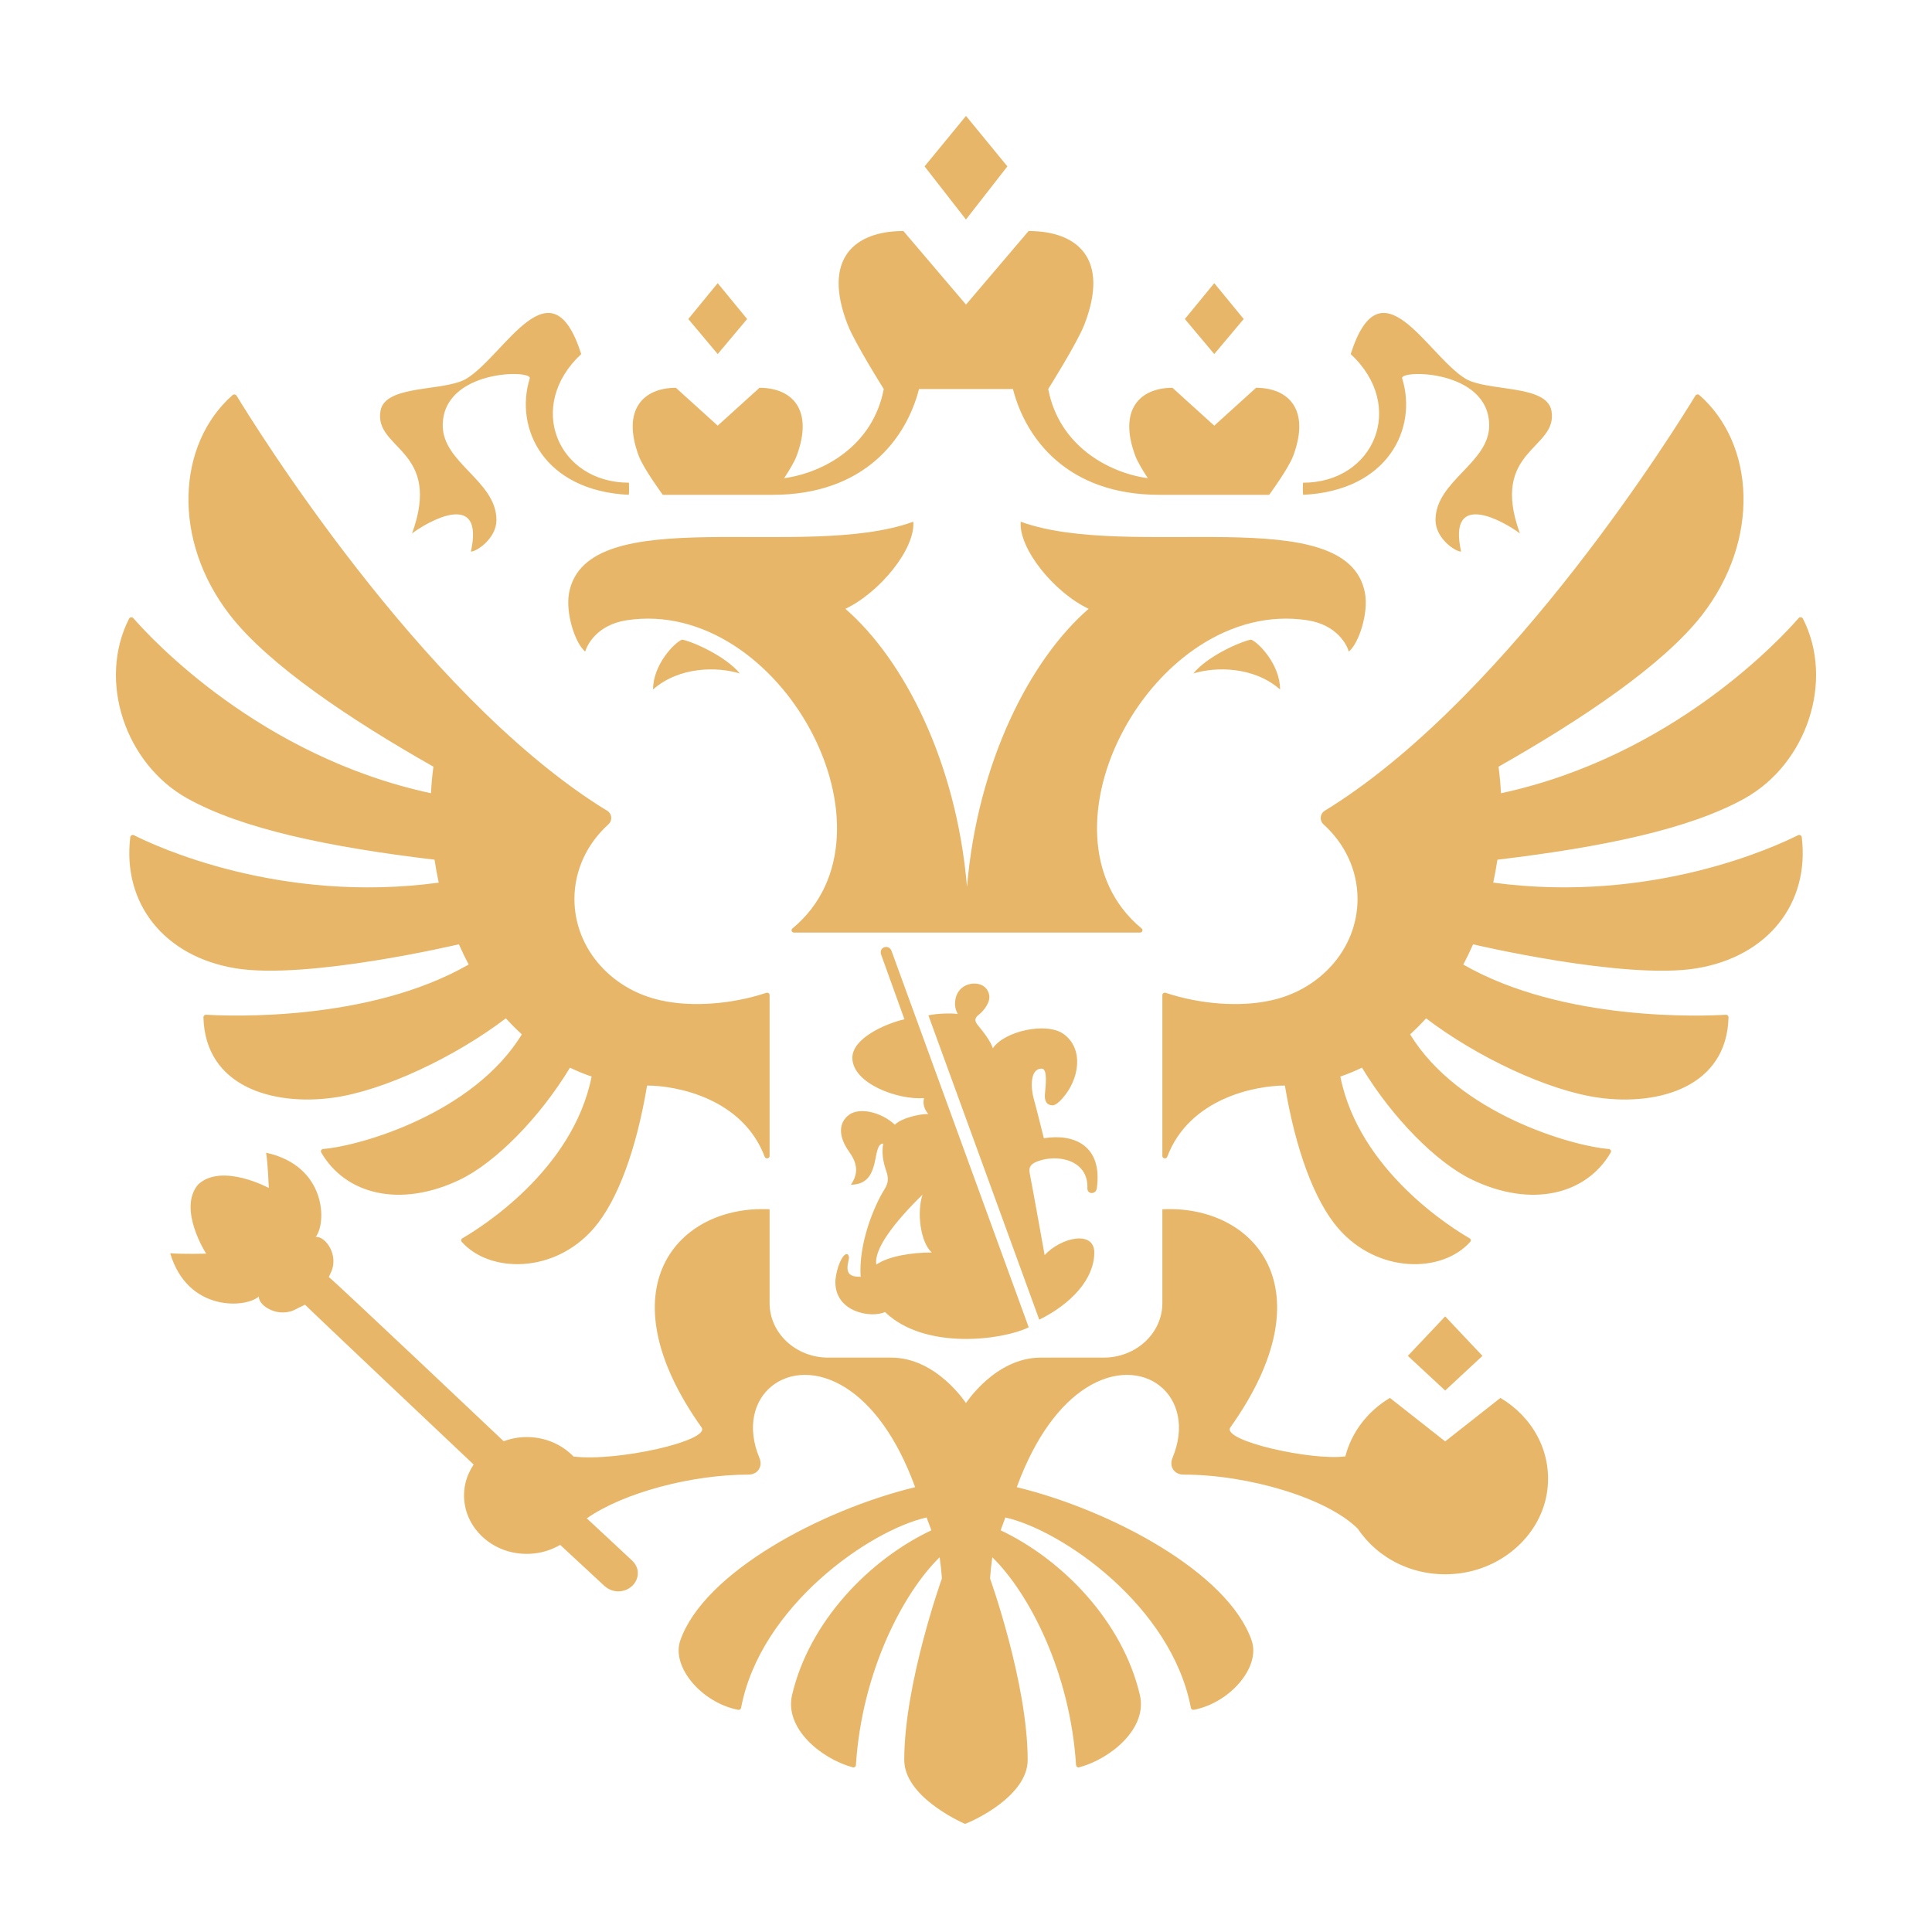 <svg width="50" height="50" viewBox="0 0 50 50" fill="none" xmlns="http://www.w3.org/2000/svg">
<path fill-rule="evenodd" clip-rule="evenodd" d="M33.128 17.843C32.44 17.24 31.451 17.254 30.884 17.429C31.255 16.973 32.122 16.598 32.377 16.553C32.571 16.626 33.128 17.198 33.128 17.843ZM35.325 15.346C34.872 12.926 29.248 14.53 26.416 13.502C26.362 14.207 27.288 15.337 28.174 15.756C26.66 17.07 25.3 19.718 25.026 22.953C24.752 19.718 23.393 17.07 21.878 15.756C22.764 15.338 23.691 14.207 23.636 13.502C20.804 14.53 15.18 12.926 14.727 15.346C14.632 15.859 14.878 16.639 15.144 16.863C15.192 16.701 15.441 16.17 16.224 16.051C20.187 15.452 23.495 21.559 20.509 24.028C20.463 24.066 20.489 24.135 20.55 24.135H29.503C29.564 24.135 29.59 24.066 29.544 24.028C26.558 21.559 29.866 15.453 33.828 16.051C34.612 16.17 34.861 16.701 34.908 16.864C35.174 16.639 35.421 15.858 35.325 15.346ZM36.288 9.792C36.217 9.563 38.54 9.558 38.54 11.012C38.54 11.986 37.151 12.448 37.151 13.459C37.151 13.93 37.657 14.275 37.813 14.275C37.455 12.652 38.935 13.502 39.335 13.805C38.54 11.622 40.328 11.635 40.152 10.634C40.03 9.935 38.476 10.146 37.913 9.792C36.915 9.164 35.735 6.719 34.956 9.164C36.407 10.51 35.563 12.493 33.721 12.493C33.721 12.493 33.711 12.783 33.728 12.806C35.925 12.699 36.69 11.085 36.288 9.792ZM10.664 13.805C11.064 13.502 12.544 12.652 12.187 14.275C12.341 14.275 12.848 13.93 12.848 13.459C12.848 12.448 11.458 11.986 11.458 11.012C11.458 9.558 13.781 9.563 13.71 9.792C13.309 11.085 14.075 12.699 16.271 12.806C16.287 12.783 16.277 12.492 16.277 12.492C14.437 12.492 13.592 10.51 15.042 9.164C14.264 6.719 13.083 9.164 12.085 9.792C11.523 10.146 9.969 9.935 9.847 10.634C9.671 11.636 11.458 11.622 10.664 13.805ZM16.901 17.843C17.589 17.24 18.578 17.254 19.145 17.429C18.775 16.973 17.907 16.598 17.653 16.553C17.459 16.626 16.901 17.198 16.901 17.843ZM26.071 4.306L25 3L23.928 4.306L24.999 5.681L26.071 4.306ZM32.187 8.256L31.425 7.328L30.664 8.256L31.425 9.163L32.187 8.256ZM38.366 35.09L37.401 34.068L36.435 35.09L37.401 35.987L38.366 35.09ZM19.336 8.256L18.574 7.328L17.813 8.256L18.574 9.163L19.336 8.256ZM17.153 12.806H19.995C22.384 12.806 23.459 11.34 23.784 10.068H26.215C26.54 11.34 27.615 12.806 30.005 12.806H32.846C32.846 12.806 33.343 12.132 33.468 11.798C33.917 10.596 33.343 10.036 32.507 10.036L31.425 11.016L30.343 10.036C29.507 10.036 28.933 10.596 29.382 11.798C29.439 11.952 29.576 12.177 29.706 12.376C28.698 12.237 27.411 11.547 27.128 10.068C27.128 10.068 27.873 8.885 28.061 8.406C28.732 6.683 27.874 5.979 26.62 5.979L25 7.883L23.38 5.979C22.125 5.979 21.267 6.683 21.939 8.406C22.126 8.885 22.872 10.068 22.872 10.068C22.589 11.547 21.302 12.237 20.293 12.376C20.424 12.177 20.56 11.952 20.617 11.798C21.065 10.596 20.493 10.036 19.656 10.036L18.574 11.016L17.492 10.036C16.655 10.036 16.083 10.596 16.531 11.798C16.656 12.132 17.153 12.806 17.153 12.806ZM46.533 21.615C45.984 21.892 42.767 23.4 38.645 22.842C38.687 22.646 38.723 22.448 38.753 22.249C41.497 21.921 43.727 21.455 45.148 20.665C46.768 19.763 47.476 17.611 46.659 16.009C46.637 15.969 46.579 15.962 46.549 15.996C46.101 16.512 43.284 19.576 38.845 20.529C38.833 20.299 38.812 20.07 38.782 19.842C40.938 18.619 43.042 17.21 44.045 15.922C45.56 13.975 45.421 11.49 43.979 10.224C43.971 10.217 43.963 10.213 43.953 10.21C43.944 10.207 43.934 10.206 43.925 10.208C43.915 10.209 43.906 10.213 43.898 10.218C43.889 10.223 43.882 10.23 43.877 10.238C43.421 10.991 39.151 17.891 34.464 20.87C34.407 20.907 34.349 20.943 34.291 20.978C34.157 21.059 34.142 21.234 34.256 21.338C34.797 21.828 35.133 22.509 35.133 23.266C35.133 24.582 34.118 25.676 32.778 25.913C32.096 26.046 31.113 26.007 30.169 25.695C30.126 25.681 30.082 25.709 30.082 25.752V29.919C30.082 29.986 30.184 30.003 30.208 29.938C30.782 28.417 32.501 28.094 33.253 28.094C33.524 29.72 34.007 31.066 34.635 31.791C35.657 32.969 37.326 32.953 38.05 32.138C38.056 32.132 38.06 32.124 38.062 32.115C38.065 32.107 38.065 32.098 38.064 32.089C38.062 32.08 38.059 32.072 38.053 32.065C38.048 32.057 38.041 32.051 38.034 32.047C37.608 31.803 35.175 30.309 34.688 27.861C34.879 27.796 35.066 27.719 35.248 27.631C36.033 28.93 37.176 30.088 38.097 30.53C39.643 31.272 41.058 30.911 41.686 29.826C41.709 29.788 41.681 29.74 41.635 29.736C40.678 29.659 37.743 28.818 36.494 26.769C36.638 26.638 36.776 26.499 36.907 26.355C38.215 27.35 40.064 28.23 41.388 28.41C42.936 28.621 44.691 28.126 44.734 26.325C44.734 26.289 44.702 26.26 44.664 26.262C44.113 26.295 40.468 26.454 37.87 24.963C37.961 24.791 38.045 24.617 38.123 24.439C38.123 24.439 42.047 25.367 43.907 25.06C45.755 24.755 46.838 23.377 46.629 21.663C46.623 21.62 46.573 21.595 46.533 21.615ZM11.876 24.438C11.954 24.616 12.039 24.791 12.129 24.962C9.533 26.453 5.889 26.295 5.336 26.261C5.297 26.259 5.264 26.29 5.265 26.326C5.309 28.126 7.063 28.62 8.612 28.41C9.935 28.23 11.784 27.35 13.092 26.354C13.223 26.499 13.361 26.637 13.505 26.769C12.255 28.818 9.321 29.659 8.364 29.735C8.318 29.74 8.291 29.787 8.313 29.826C8.941 30.911 10.356 31.272 11.903 30.53C12.822 30.088 13.966 28.93 14.751 27.631C14.933 27.719 15.12 27.796 15.311 27.861C14.824 30.309 12.39 31.802 11.965 32.047C11.957 32.051 11.951 32.057 11.946 32.065C11.94 32.072 11.937 32.08 11.935 32.089C11.934 32.098 11.934 32.107 11.937 32.115C11.939 32.124 11.943 32.132 11.949 32.138C12.673 32.952 14.343 32.969 15.365 31.791C15.993 31.066 16.475 29.72 16.746 28.094C17.498 28.094 19.216 28.417 19.791 29.938C19.815 30.002 19.917 29.986 19.917 29.918V25.752C19.917 25.709 19.873 25.681 19.83 25.695C18.886 26.007 17.902 26.045 17.222 25.913C15.88 25.676 14.866 24.582 14.866 23.266C14.866 22.509 15.203 21.827 15.742 21.337C15.858 21.234 15.842 21.06 15.709 20.978C15.65 20.943 15.592 20.907 15.534 20.871C10.85 17.893 6.583 10.997 6.123 10.24C6.117 10.232 6.11 10.225 6.102 10.219C6.093 10.214 6.084 10.21 6.074 10.209C6.064 10.207 6.054 10.208 6.045 10.211C6.035 10.213 6.026 10.218 6.019 10.225C4.579 11.492 4.439 13.975 5.954 15.922C6.957 17.211 9.061 18.619 11.217 19.842C11.186 20.07 11.165 20.299 11.154 20.529C6.719 19.577 3.904 16.518 3.451 15.998C3.421 15.963 3.361 15.97 3.341 16.01C2.524 17.613 3.233 19.763 4.851 20.665C6.273 21.455 8.503 21.921 11.246 22.249C11.276 22.448 11.312 22.646 11.354 22.843C7.237 23.399 4.02 21.895 3.468 21.616C3.427 21.595 3.377 21.621 3.372 21.664C3.163 23.378 4.245 24.754 6.093 25.059C7.952 25.366 11.876 24.438 11.876 24.438ZM37.401 37.303L35.971 36.178C35.4 36.518 34.981 37.057 34.818 37.69C33.957 37.81 31.612 37.289 31.84 36.944C34.411 33.329 32.445 31.176 30.082 31.296V33.724C30.082 34.504 29.401 35.135 28.563 35.135H26.932C25.761 35.135 24.999 36.312 24.999 36.312C24.999 36.312 24.237 35.135 23.067 35.135H21.435C20.596 35.135 19.917 34.503 19.917 33.724V31.296C17.555 31.176 15.587 33.329 18.158 36.944C18.384 37.286 15.974 37.833 14.843 37.695C14.545 37.386 14.115 37.191 13.634 37.191C13.43 37.191 13.227 37.228 13.035 37.299C13.035 37.299 8.592 33.092 8.51 33.051L8.547 32.966C8.8 32.492 8.413 31.977 8.168 32.013C8.452 31.672 8.466 30.178 6.887 29.832C6.934 30.132 6.957 30.745 6.957 30.745C6.957 30.745 5.739 30.086 5.127 30.655C4.59 31.291 5.336 32.445 5.336 32.445C5.336 32.445 4.712 32.46 4.405 32.434C4.857 33.962 6.372 33.854 6.7 33.552C6.679 33.795 7.226 34.141 7.691 33.864L7.894 33.765C7.93 33.813 12.258 37.902 12.258 37.902C12.059 38.197 11.964 38.559 12.03 38.945C12.132 39.548 12.635 40.048 13.276 40.178C13.73 40.269 14.156 40.181 14.497 39.981L15.643 41.044C15.745 41.136 15.883 41.194 16.036 41.183C16.317 41.164 16.526 40.937 16.505 40.677C16.496 40.559 16.436 40.458 16.353 40.382C16.335 40.362 15.186 39.295 15.186 39.295C16.134 38.631 17.899 38.163 19.364 38.163C19.622 38.163 19.743 37.945 19.654 37.732C18.99 36.136 20.417 34.979 21.894 35.92C22.538 36.331 23.192 37.139 23.684 38.488C21.262 39.075 18.221 40.691 17.606 42.454C17.369 43.135 18.152 44.063 19.102 44.25C19.11 44.252 19.119 44.252 19.127 44.251C19.136 44.249 19.144 44.246 19.151 44.241C19.158 44.237 19.164 44.231 19.169 44.224C19.174 44.217 19.177 44.209 19.179 44.2C19.675 41.568 22.507 39.605 23.98 39.272C24.054 39.471 24.03 39.407 24.104 39.604C22.499 40.363 20.943 41.963 20.499 43.866C20.295 44.738 21.267 45.523 22.069 45.738C22.109 45.749 22.149 45.721 22.151 45.682C22.303 43.276 23.366 41.232 24.318 40.302C24.344 40.484 24.364 40.667 24.377 40.85C24.377 40.85 23.402 43.566 23.402 45.547C23.402 46.469 24.772 47.112 24.974 47.202C25.227 47.112 26.596 46.469 26.596 45.547C26.596 43.565 25.622 40.85 25.622 40.85C25.635 40.667 25.655 40.484 25.681 40.302C26.633 41.232 27.696 43.275 27.848 45.681C27.849 45.691 27.852 45.7 27.856 45.708C27.861 45.716 27.868 45.723 27.875 45.729C27.883 45.734 27.892 45.738 27.901 45.739C27.911 45.741 27.92 45.74 27.93 45.738C28.733 45.523 29.704 44.738 29.5 43.866C29.055 41.964 27.5 40.363 25.896 39.604C25.969 39.407 25.945 39.471 26.019 39.272C27.493 39.605 30.323 41.567 30.82 44.2C30.823 44.217 30.834 44.232 30.848 44.241C30.862 44.25 30.88 44.253 30.897 44.25C31.846 44.063 32.63 43.135 32.392 42.454C31.778 40.69 28.736 39.075 26.314 38.488C26.808 37.139 27.462 36.331 28.106 35.92C29.581 34.979 31.008 36.135 30.344 37.731C30.256 37.945 30.376 38.163 30.634 38.163C32.291 38.163 34.333 38.761 35.141 39.564C35.657 40.339 36.611 40.834 37.688 40.728C38.911 40.609 39.909 39.69 40.046 38.554C40.167 37.558 39.652 36.665 38.831 36.178L37.401 37.303ZM26.861 30.052C27.37 29.863 28.169 30.016 28.142 30.751C28.135 30.918 28.369 30.918 28.386 30.748C28.538 29.646 27.794 29.329 27.015 29.458C26.919 29.079 26.839 28.748 26.749 28.42C26.677 28.155 26.651 27.656 26.958 27.656C27.124 27.656 27.057 28.12 27.042 28.32C27.028 28.495 27.091 28.601 27.233 28.606C27.322 28.61 27.433 28.497 27.499 28.422C27.945 27.917 28.048 27.137 27.526 26.76C27.089 26.444 25.994 26.68 25.694 27.13C25.648 26.96 25.431 26.68 25.327 26.558C25.226 26.439 25.2 26.358 25.34 26.253C25.406 26.203 25.605 26.004 25.605 25.799C25.605 25.678 25.511 25.455 25.213 25.455C24.977 25.455 24.716 25.618 24.716 25.981C24.716 26.062 24.735 26.148 24.787 26.242C24.639 26.217 24.235 26.227 24.027 26.278L26.896 34.153C27.718 33.748 28.32 33.105 28.32 32.416C28.32 31.829 27.455 32.024 27.035 32.482C26.9 31.738 26.78 31.05 26.649 30.365C26.613 30.176 26.709 30.109 26.861 30.052ZM22.803 24.703L23.406 26.378C22.89 26.5 22.059 26.877 22.059 27.375C22.059 28.039 23.234 28.471 23.913 28.419C23.879 28.57 23.918 28.705 24.023 28.829C23.777 28.829 23.312 28.943 23.16 29.108C22.799 28.773 22.236 28.651 21.968 28.855C21.7 29.06 21.692 29.409 21.972 29.802C22.168 30.075 22.241 30.344 22.021 30.66C22.84 30.66 22.538 29.596 22.859 29.596C22.817 29.802 22.843 30.041 22.936 30.306C22.997 30.482 22.997 30.607 22.892 30.776C22.628 31.198 22.217 32.168 22.273 33.044C22.005 33.043 21.868 32.977 21.963 32.611C21.998 32.474 21.914 32.377 21.802 32.545C21.679 32.73 21.619 33.047 21.619 33.183C21.619 33.963 22.549 34.12 22.904 33.955C23.931 34.949 25.948 34.684 26.623 34.35L23.072 24.608C23 24.424 22.739 24.511 22.803 24.703ZM22.68 32.728C22.607 32.327 23.165 31.61 23.875 30.918C23.724 31.369 23.817 32.146 24.114 32.414C23.599 32.414 22.987 32.51 22.68 32.728Z" fill="#E7B668"/>
</svg>
